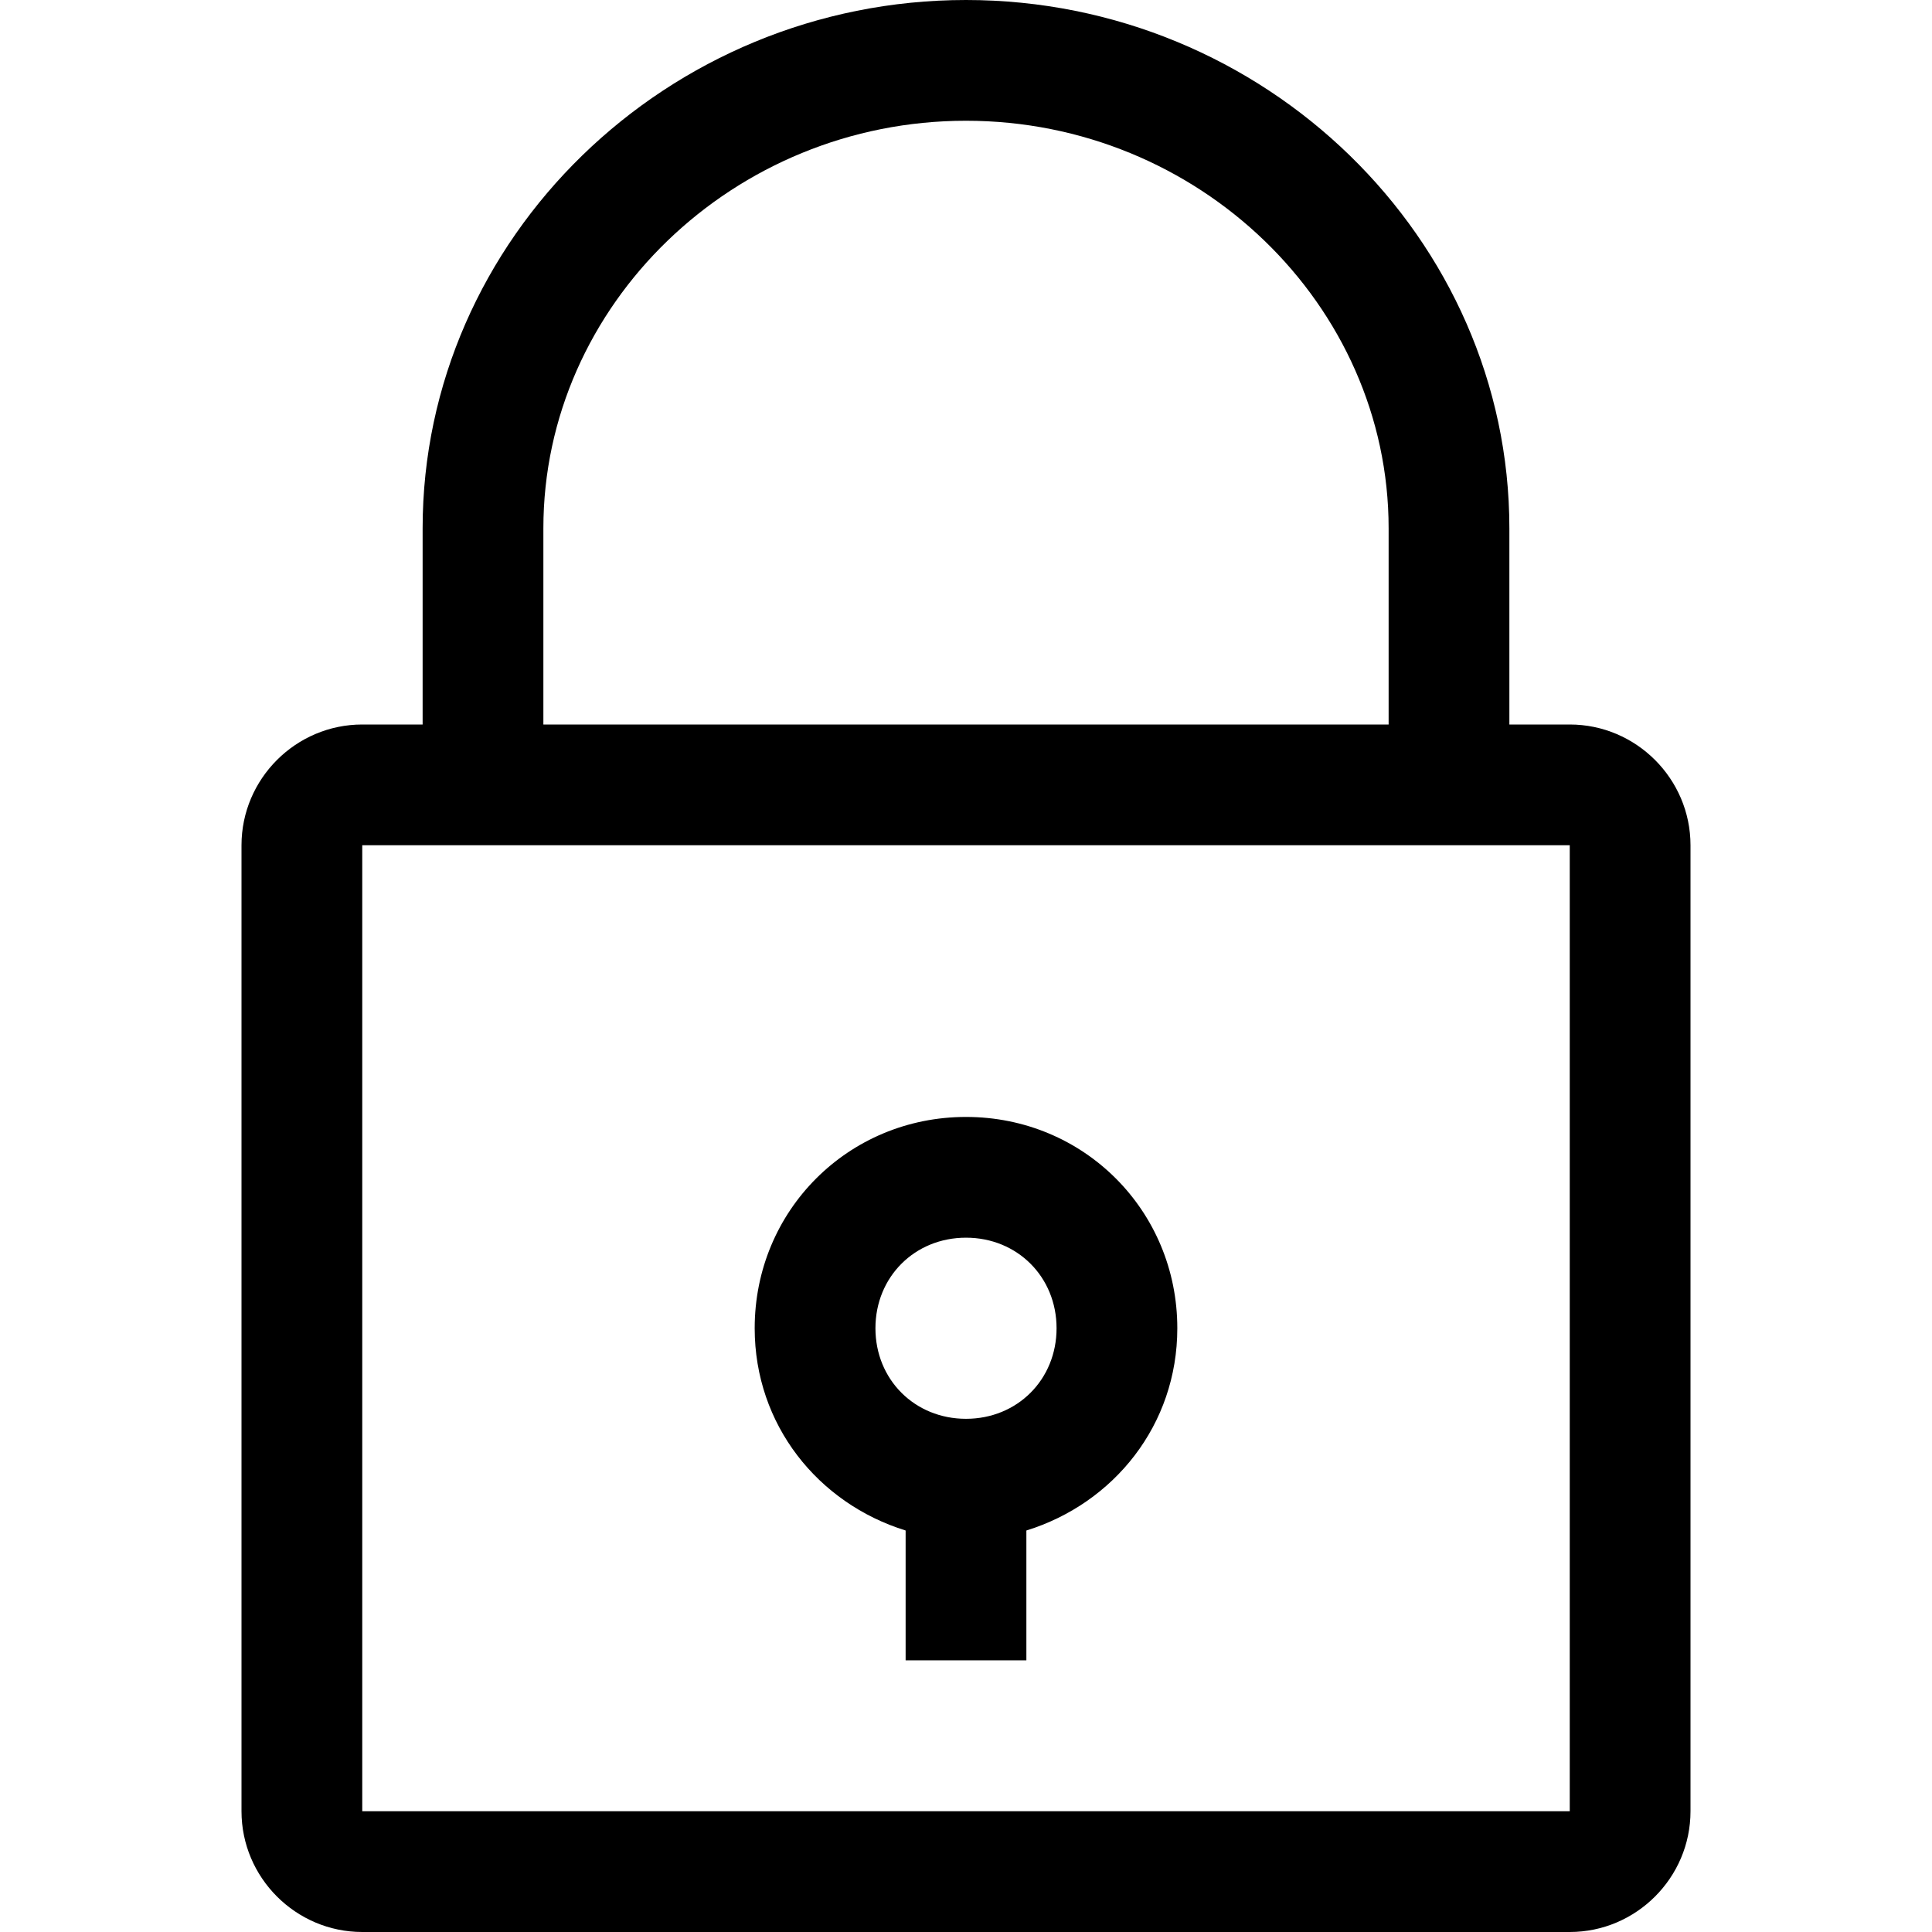 <svg xmlns="http://www.w3.org/2000/svg" viewBox="0 0 64 64"><path d="M52 24h-2v-6.5C50 7.9 41.9 0 32 0S14 7.9 14 17.5V24h-2c-2.2 0-4 1.8-4 4v32c0 2.2 1.8 4 4 4h40c2.2 0 4-1.8 4-4V28c0-2.2-1.8-4-4-4zm-34-6.5C18 10.1 24.3 4 32 4s14 6.1 14 13.5V24H18v-6.5zM12 60V28h40v32H12z"/><path d="M32 37c-3.9 0-7 3.1-7 7 0 3.2 2.1 5.8 5 6.7V55h4v-4.3c2.9-.9 5-3.5 5-6.7 0-3.9-3.1-7-7-7zm0 10c-1.7 0-3-1.3-3-3s1.3-3 3-3 3 1.3 3 3-1.3 3-3 3z"/></svg>
